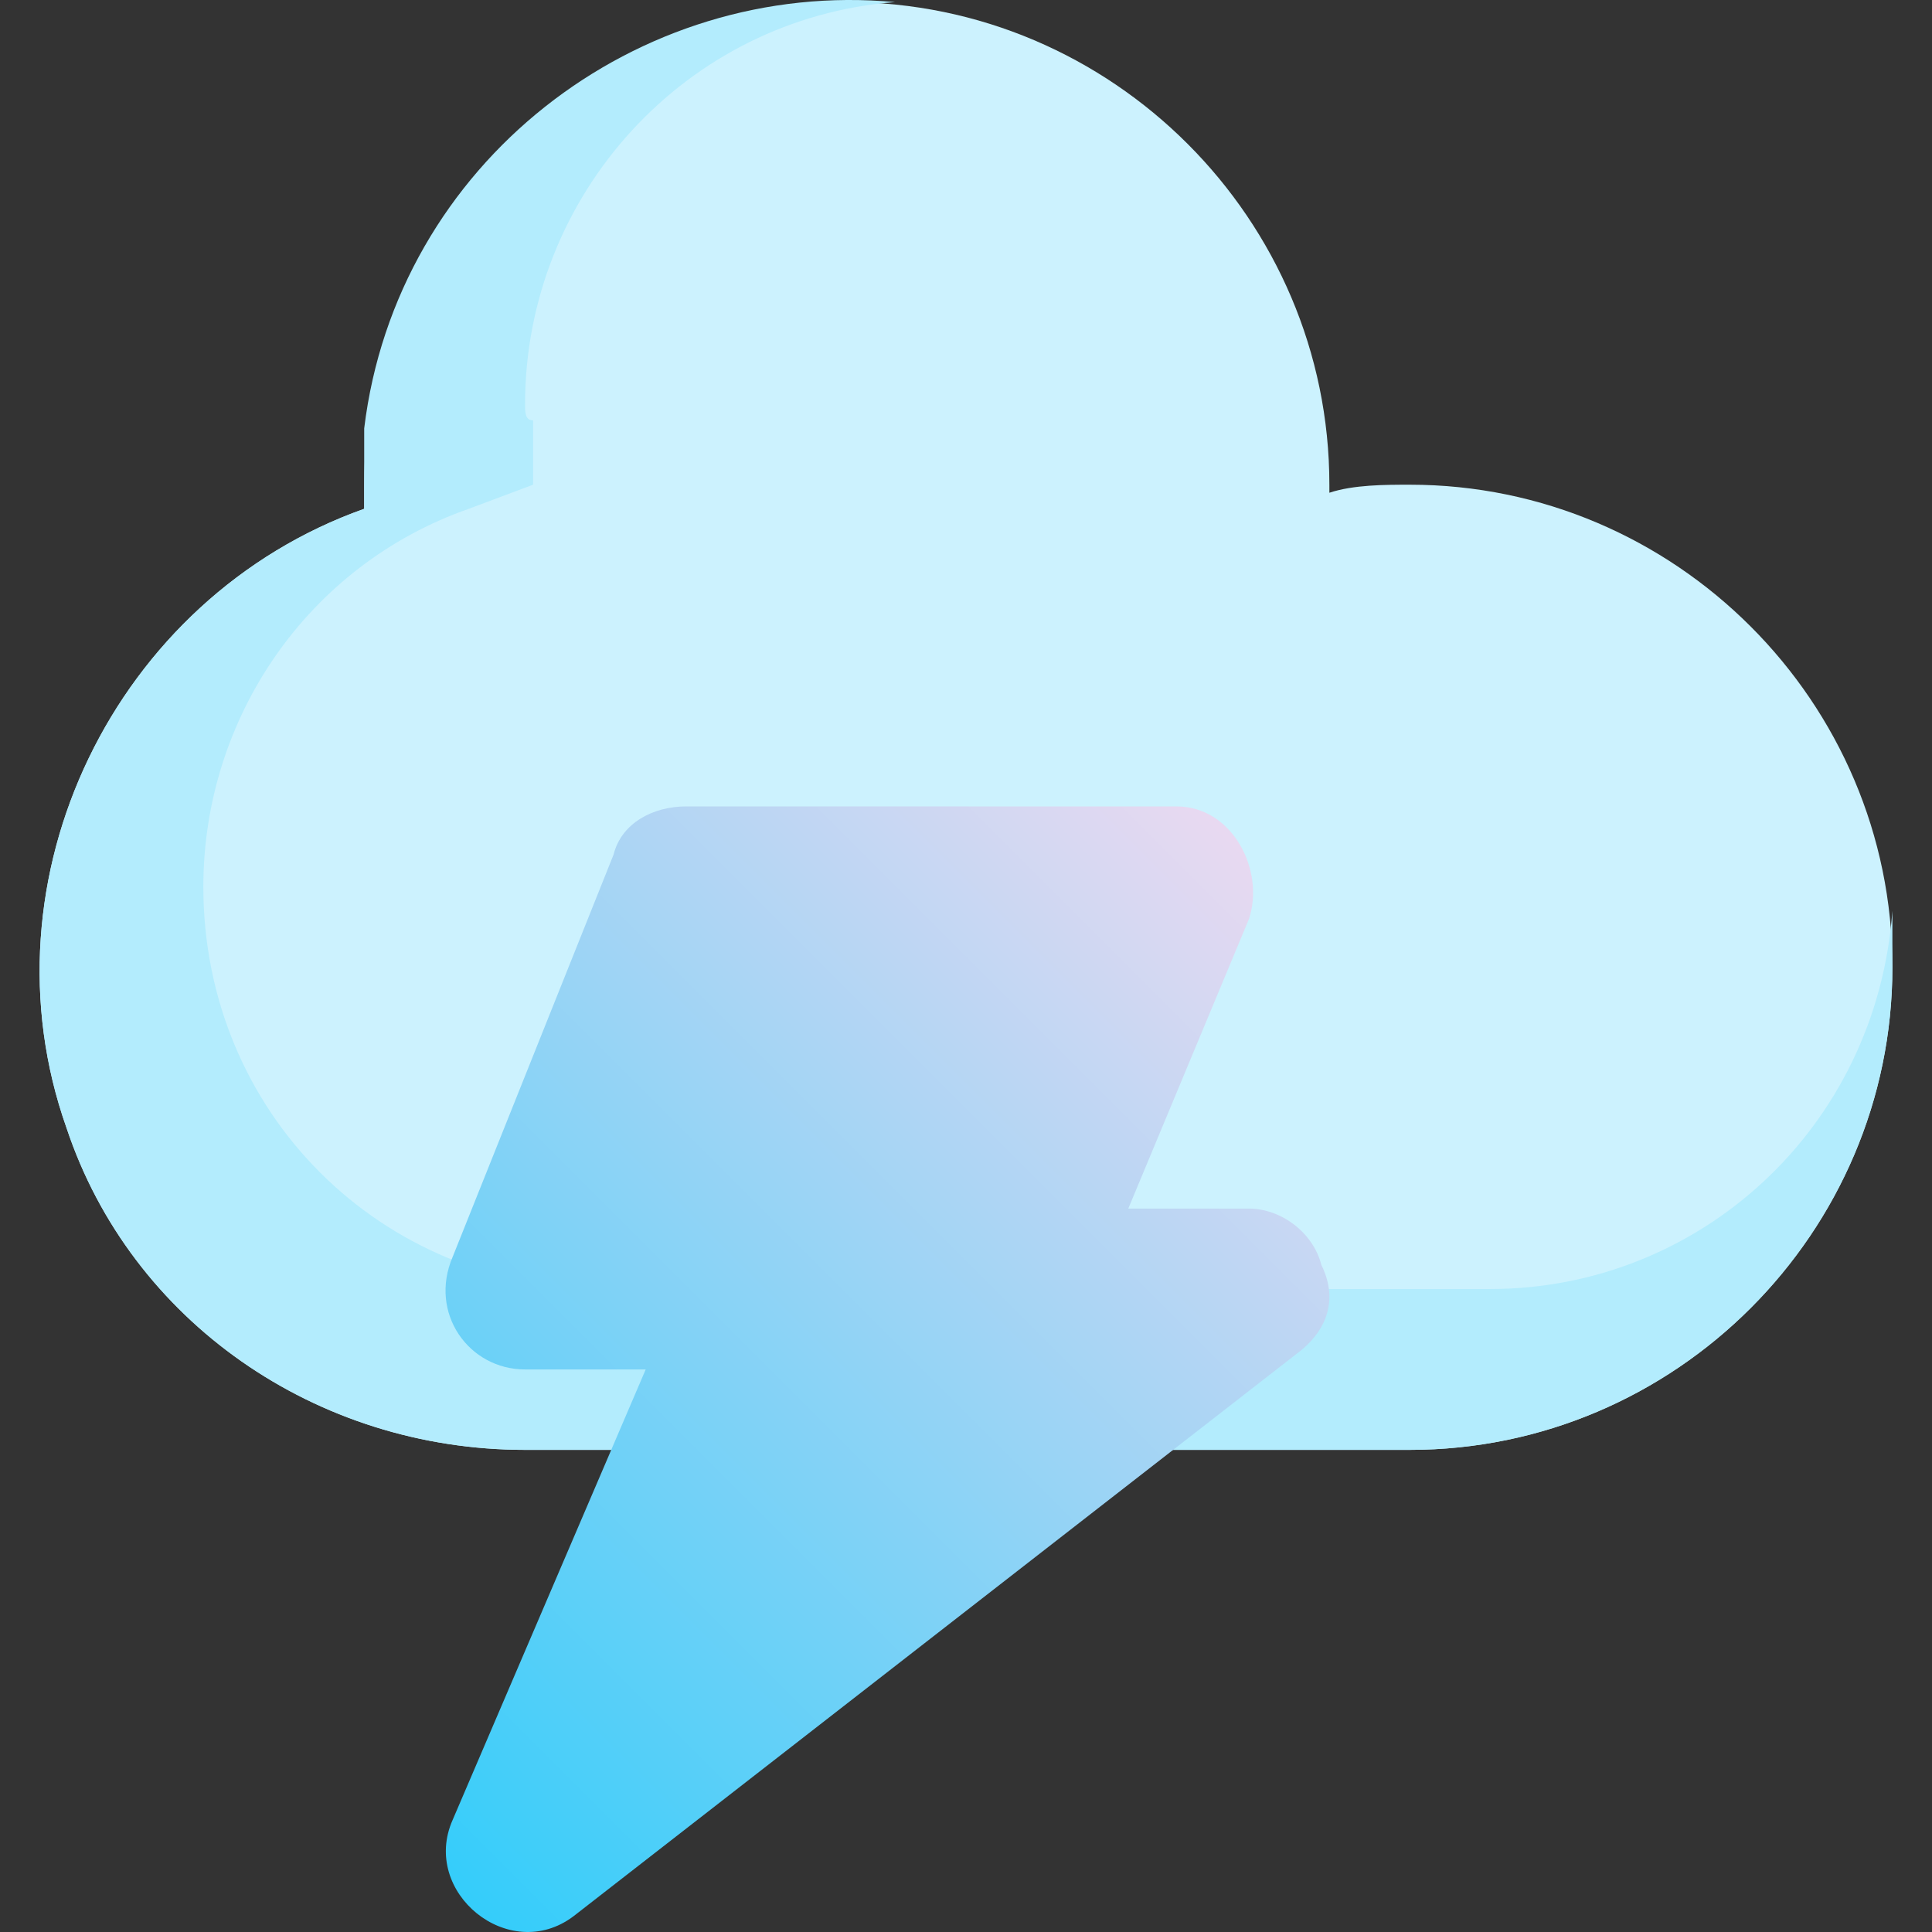 <?xml version="1.0" encoding="iso-8859-1"?>
<!-- Generator: Adobe Illustrator 19.0.0, SVG Export Plug-In . SVG Version: 6.00 Build 0)  -->
<svg version="1.1" id="Capa_1" xmlns="http://www.w3.org/2000/svg" xmlns:xlink="http://www.w3.org/1999/xlink" x="0px" y="0px"
	 viewBox="0 0 512.438 512.438" style="enable-background:new 0 0 512.438 512.438;" xml:space="preserve">
<rect x="0" y="0" width="512.438" height="512.438" fill="#333333" stroke="none"/>
<path style="fill:#CCF2FE;" d="M373.932,128.561c-6.4,0-14.933,0-21.333,2.133v-2.133c0-70.4-57.6-128-128-128s-128,57.6-128,128
	c0,2.133,0,4.267,0,6.4c-66.133,23.467-102.4,98.133-78.933,164.267c17.067,51.2,66.133,85.333,121.6,85.333h234.667
	c70.4,0,128-57.6,128-128S444.332,128.561,373.932,128.561z"/>
<path style="fill:#B3ECFD;" d="M395.265,341.894H160.599c-59.733,0-106.667-46.933-106.667-106.667
	c0-44.8,27.733-85.333,70.4-100.267l17.067-6.4v-17.067c-2.133,0-2.133-2.133-2.133-4.267c0-55.467,42.667-102.4,98.133-106.667
	c-68.267-6.4-132.267,42.667-140.8,113.067c0,6.4,0,10.667,0,14.933c0,2.133,0,4.267,0,6.4
	c-66.133,23.467-102.4,98.133-78.933,164.267c17.067,51.2,66.133,85.333,121.6,85.333h234.667c70.4,0,128-57.6,128-128
	c0-4.267,0-8.533,0-14.933C497.665,299.227,450.732,341.894,395.265,341.894z"/>
<linearGradient id="SVGID_1_" gradientUnits="userSpaceOnUse" x1="-52.463" y1="625.366" x2="-41.09" y2="636.739" gradientTransform="matrix(21.333 0 0 -21.333 1201.047 13804.186)">
	<stop  offset="0" style="stop-color:#34CDFA"/>
	<stop  offset="1" style="stop-color:#E8D9F1"/>
</linearGradient>
<path style="fill:url(#SVGID_1_);" d="M350.465,335.494c-2.133-8.533-10.667-14.933-19.2-14.933h-32l32-76.8
	c4.267-12.8-4.267-29.867-19.2-29.867H181.932c-8.533,0-17.067,4.267-19.2,12.8l-42.667,106.667
	c-6.4,14.933,4.267,29.867,19.2,29.867h32l-51.2,119.467c-8.533,19.2,14.933,38.4,32,25.6l192-149.333
	C352.599,352.561,354.732,344.027,350.465,335.494z"/>
<g>
</g>
<g>
</g>
<g>
</g>
<g>
</g>
<g>
</g>
<g>
</g>
<g>
</g>
<g>
</g>
<g>
</g>
<g>
</g>
<g>
</g>
<g>
</g>
<g>
</g>
<g>
</g>
<g>
</g>
</svg>
